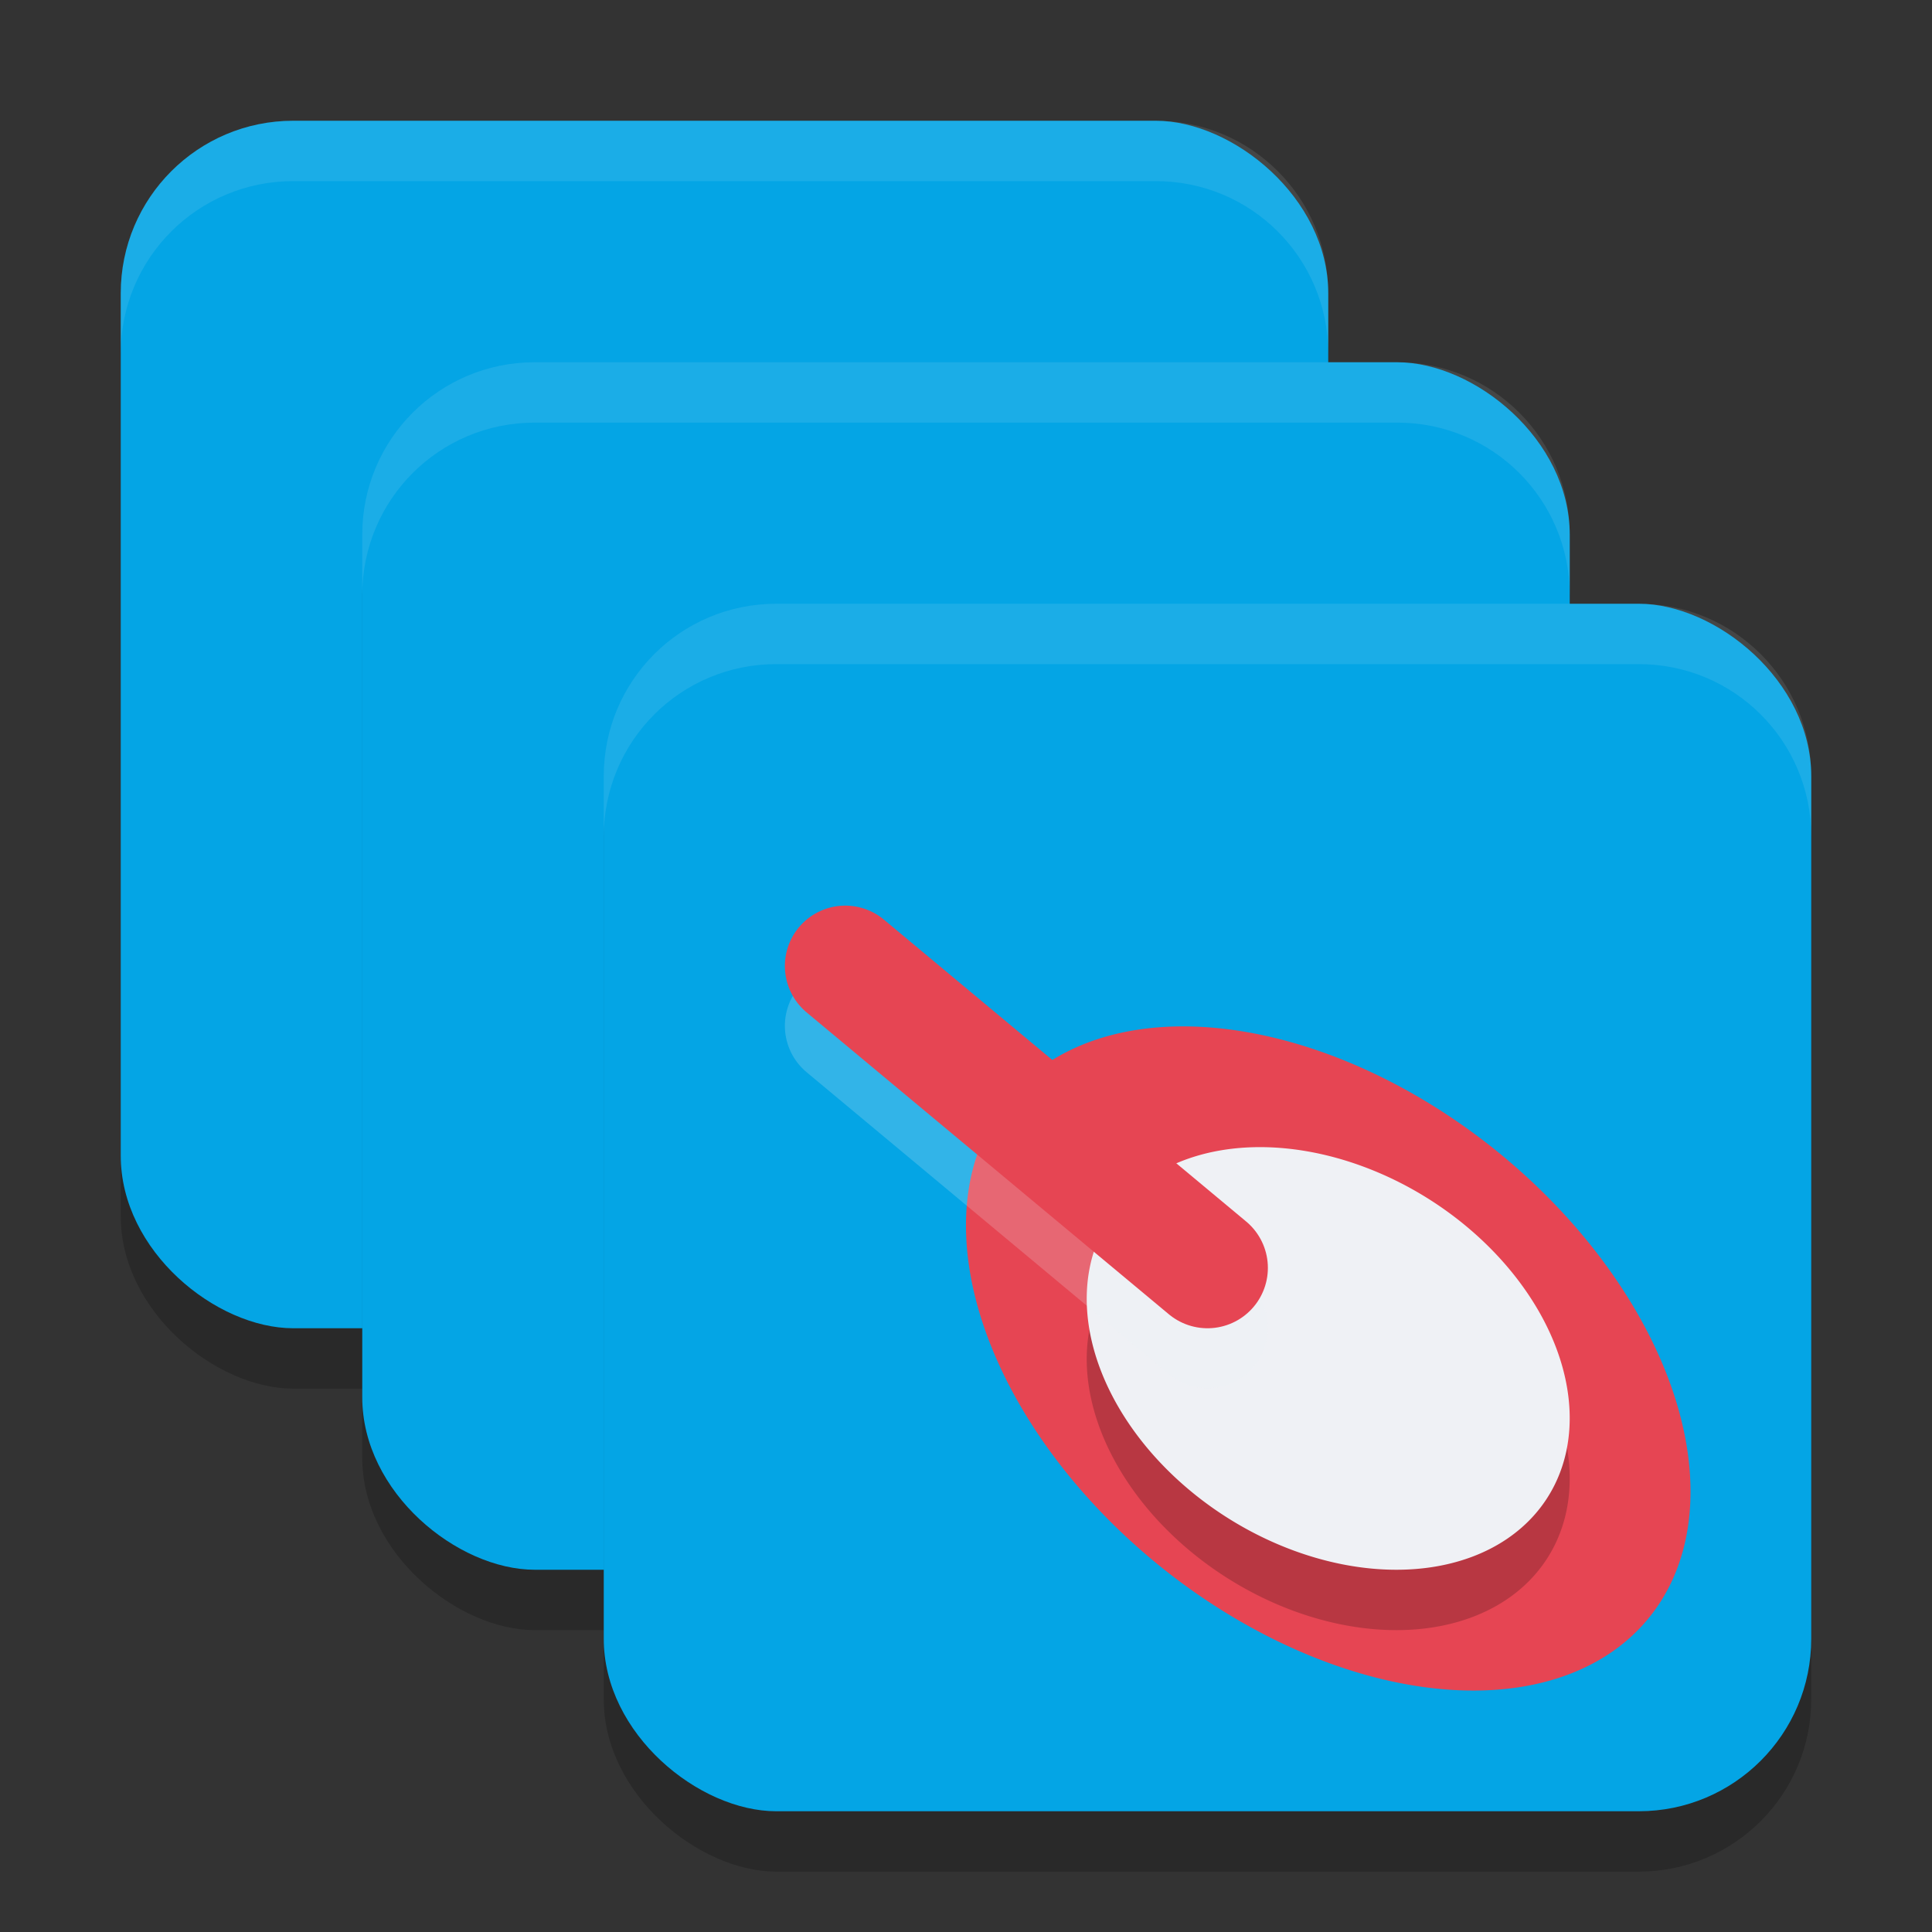 <svg xmlns="http://www.w3.org/2000/svg" width="32" height="32" version="1">
 <rect width="100%" height="100%" fill="#333333" stroke="none"/>
 <rect style="opacity:0.2" width="20" height="20" x="-23" y="-22" rx="2.857" ry="2.857" transform="matrix(0,-1,-1,0,0,0)"/>
 <rect style="fill:#04a5e5" width="20" height="20" x="-22" y="-22" rx="2.857" ry="2.857" transform="matrix(0,-1,-1,0,0,0)"/>
 <rect style="opacity:0.2" width="20" height="20" x="-27" y="-26" rx="2.857" ry="2.857" transform="matrix(0,-1,-1,0,0,0)"/>
 <rect style="fill:#04a5e5" width="20" height="20" x="-26" y="-26" rx="2.857" ry="2.857" transform="matrix(0,-1,-1,0,0,0)"/>
 <rect style="opacity:0.2" width="20" height="20" x="-31" y="-30" rx="2.857" ry="2.857" transform="matrix(0,-1,-1,0,0,0)"/>
 <rect style="fill:#04a5e5" width="20" height="20" x="-30" y="-30" rx="2.857" ry="2.857" transform="matrix(0,-1,-1,0,0,0)"/>
 <path style="fill:#e64553" d="m 19.502,17.001 a 6.83,4.427 38.859 0 0 -3.156,1.737 6.83,4.427 38.859 0 0 3.645,7.774 6.83,4.427 38.859 0 0 7.663,-0.247 6.83,4.427 38.859 0 0 -3.645,-7.774 6.83,4.427 38.859 0 0 -4.507,-1.49 z"/>
 <path style="opacity:0.2" d="m 20.742,20.002 a 4.301,3.123 32.313 0 1 1.859,0.328 4.301,3.123 32.313 0 1 3.353,4.652 4.301,3.123 32.313 0 1 -4.556,1.689 4.301,3.123 32.313 0 1 -3.353,-4.652 4.301,3.123 32.313 0 1 2.697,-2.017 z"/>
 <path style="fill:#eff1f5" d="m 20.742,19.002 a 4.301,3.123 32.313 0 1 1.859,0.328 4.301,3.123 32.313 0 1 3.353,4.652 4.301,3.123 32.313 0 1 -4.556,1.689 4.301,3.123 32.313 0 1 -3.353,-4.652 4.301,3.123 32.313 0 1 2.697,-2.017 z"/>
 <path style="opacity:0.2;fill:none;stroke:#eff1f5;stroke-width:2;stroke-linecap:round;stroke-linejoin:round" d="m 14,16.991 6,5"/>
 <path style="fill:none;stroke:#e64553;stroke-width:2;stroke-linecap:round;stroke-linejoin:round" d="m 14,16 6,5"/>
 <path style="opacity:0.1;fill:#eff1f5" d="M 4.857 2 C 3.275 2 2 3.275 2 4.857 L 2 5.857 C 2 4.275 3.275 3 4.857 3 L 19.143 3 C 20.725 3 22 4.275 22 5.857 L 22 4.857 C 22 3.275 20.725 2 19.143 2 L 4.857 2 z"/>
 <path style="opacity:0.1;fill:#eff1f5" d="M 8.857 6 C 7.275 6 6 7.275 6 8.857 L 6 9.857 C 6 8.275 7.275 7 8.857 7 L 23.143 7 C 24.725 7 26 8.275 26 9.857 L 26 8.857 C 26 7.275 24.725 6 23.143 6 L 8.857 6 z"/>
 <path style="opacity:0.1;fill:#eff1f5" d="M 12.857 10 C 11.275 10 10 11.275 10 12.857 L 10 13.857 C 10 12.275 11.275 11 12.857 11 L 27.143 11 C 28.725 11 30 12.275 30 13.857 L 30 12.857 C 30 11.275 28.725 10 27.143 10 L 12.857 10 z"/>
</svg>
